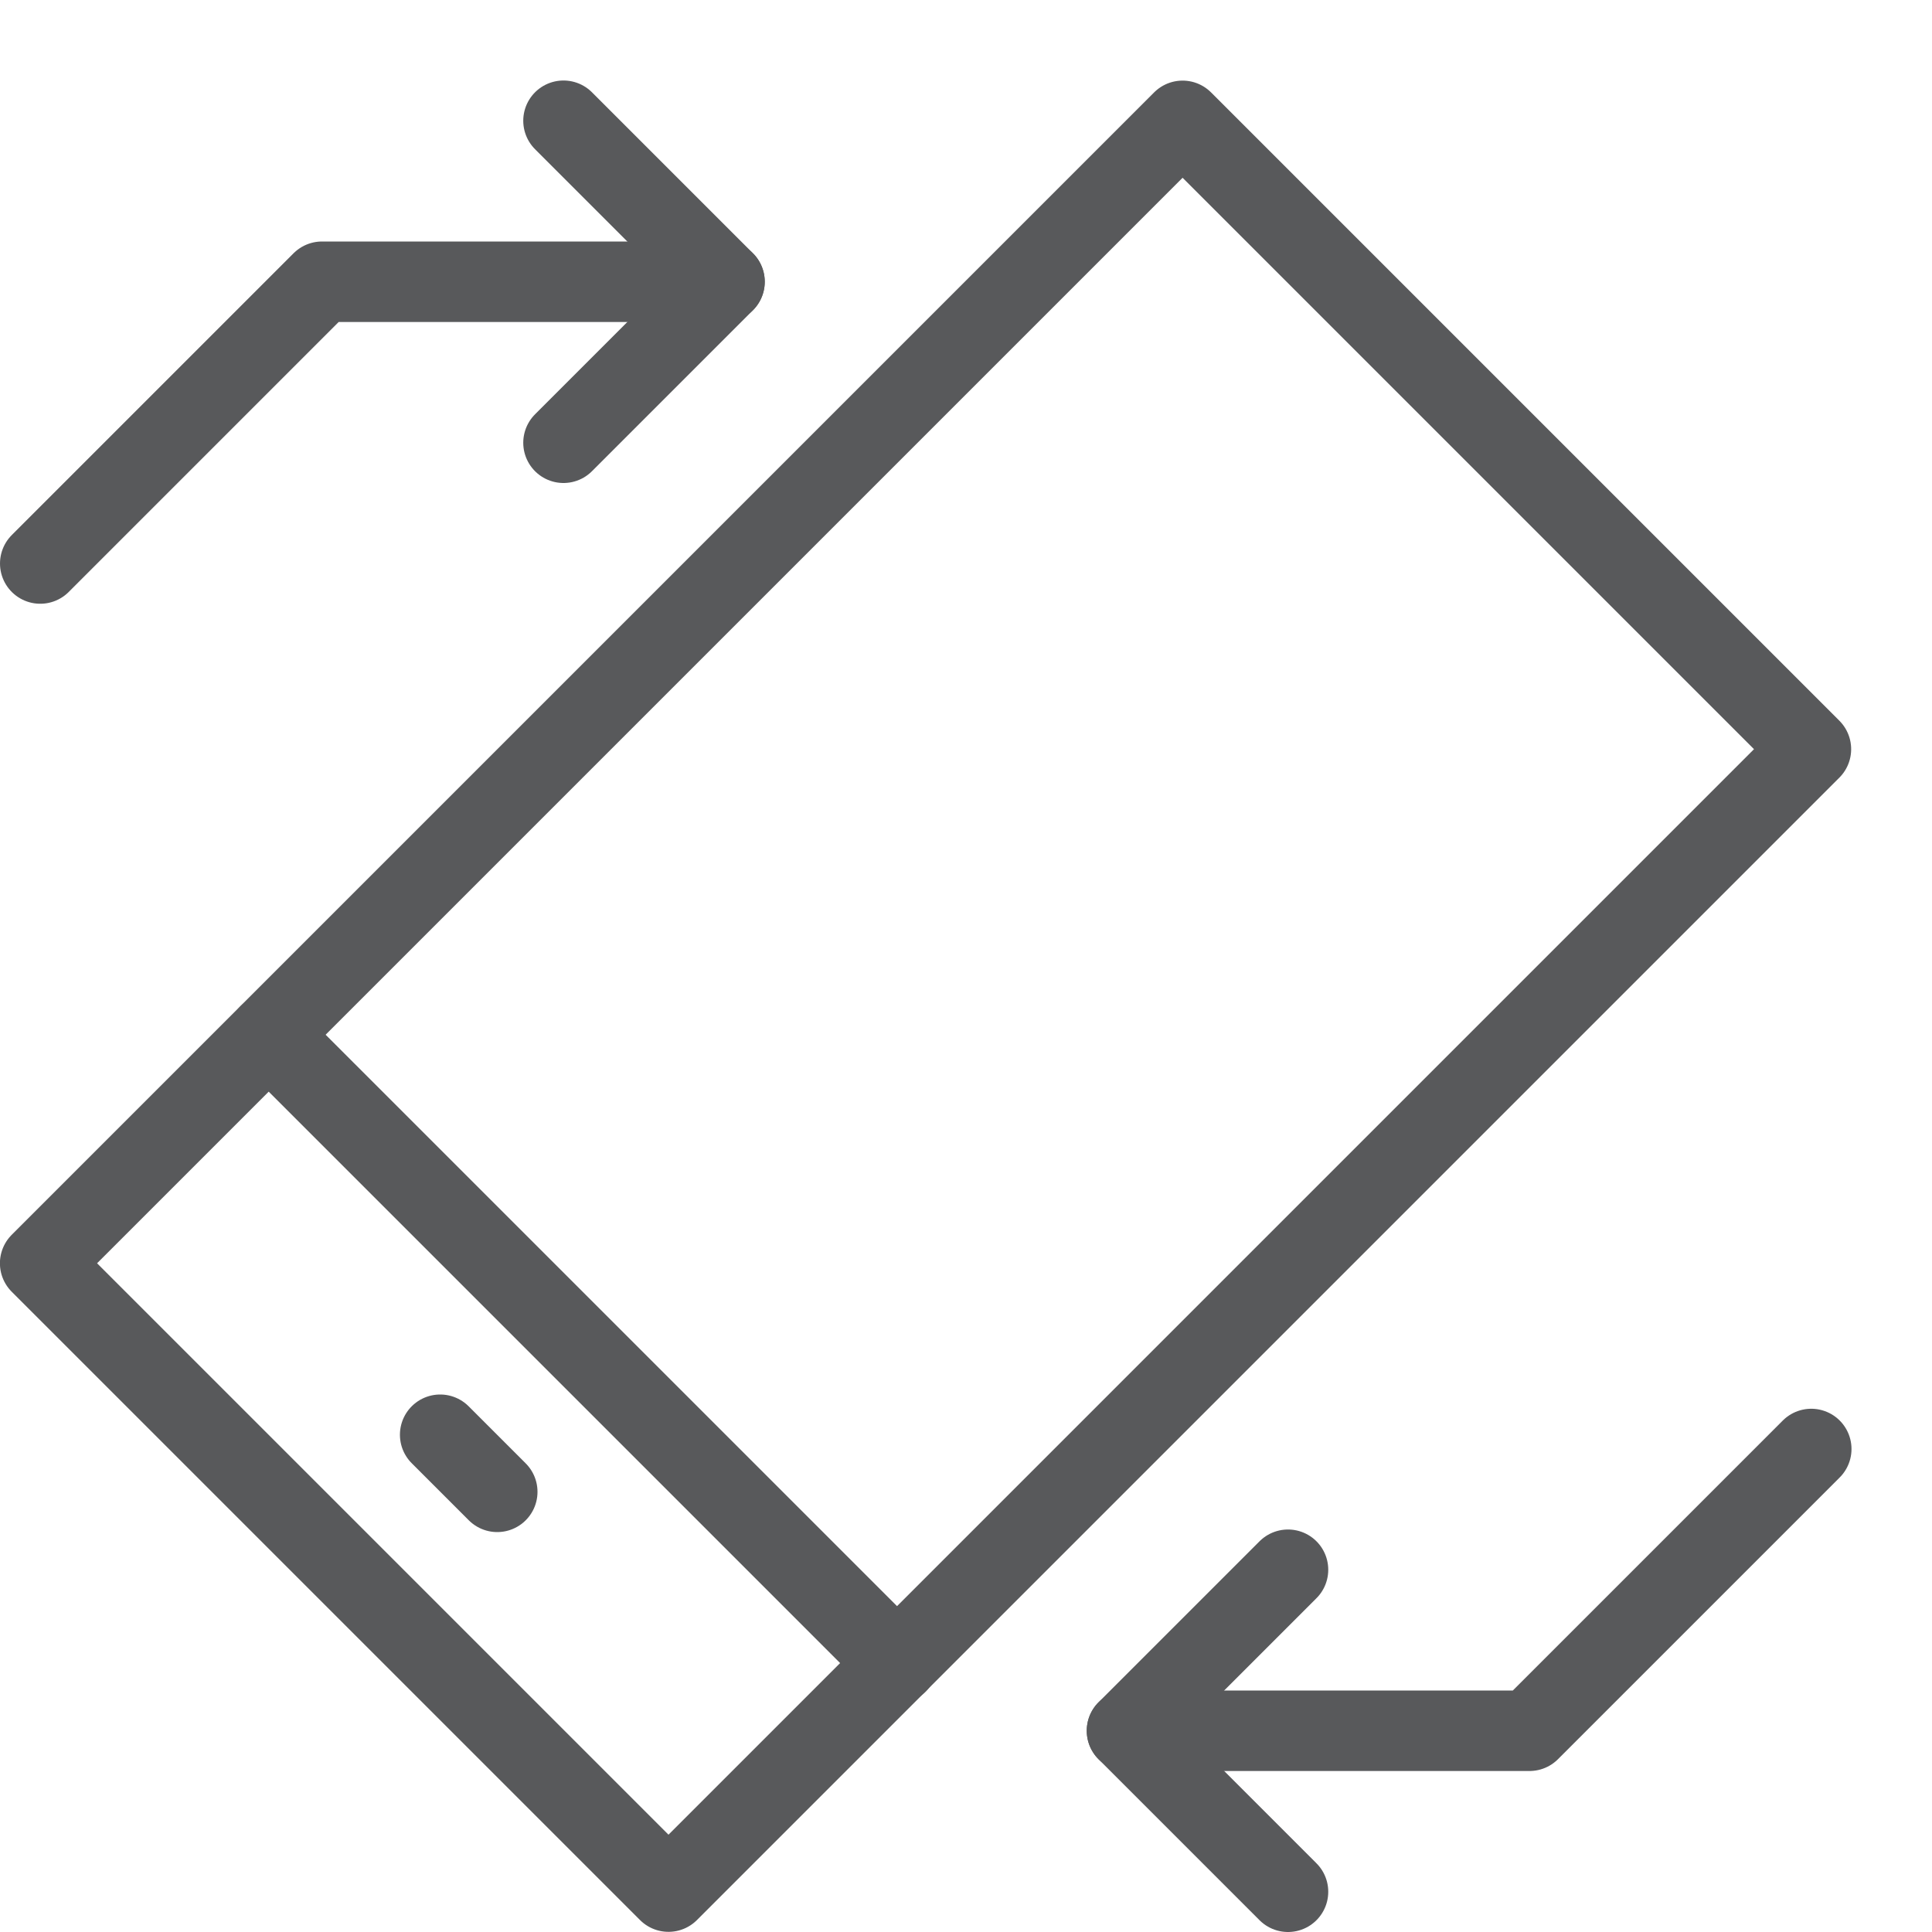 <?xml version="1.0" encoding="utf-8"?>
<!-- Generator: Adobe Illustrator 21.0.2, SVG Export Plug-In . SVG Version: 6.00 Build 0)  -->
<svg version="1.1" xmlns="http://www.w3.org/2000/svg" xmlns:xlink="http://www.w3.org/1999/xlink" x="0px" y="0px" width="24px"
	 height="24px" viewBox="0 0 24 24" enable-background="new 0 0 24 24" xml:space="preserve">
<g id="Black">
	<g>
		<polyline fill="none" stroke="#58595B" stroke-linecap="round" stroke-linejoin="round" stroke-miterlimit="10" points="9,3.5 
			4,3.5 0.5,7 		"/>
		<polyline fill="none" stroke="#58595B" stroke-linecap="round" stroke-linejoin="round" stroke-miterlimit="10" points="7,5.5 
			9,3.5 7,1.5 		"/>
		<polyline fill="none" stroke="#58595B" stroke-linecap="round" stroke-linejoin="round" stroke-miterlimit="10" points="14,21.5 
			19,21.5 22.5,18 		"/>
		<polyline fill="none" stroke="#58595B" stroke-linecap="round" stroke-linejoin="round" stroke-miterlimit="10" points="16,19.5 
			14,21.5 16,23.5 		"/>
		<g>
			
				<rect x="1.464" y="6.98" transform="matrix(0.707 -0.707 0.707 0.707 -5.471 11.793)" fill="none" stroke="#58595B" stroke-linecap="round" stroke-linejoin="round" stroke-miterlimit="10" width="20.073" height="11.04"/>
			
				<line fill="none" stroke="#58595B" stroke-linecap="round" stroke-linejoin="round" stroke-miterlimit="10" x1="3.339" y1="12.855" x2="11.145" y2="20.661"/>
			
				<line fill="none" stroke="#58595B" stroke-linecap="round" stroke-linejoin="round" stroke-miterlimit="10" x1="5.468" y1="17.823" x2="6.177" y2="18.532"/>
		</g>
	</g>
</g>
<g id="Frames-24px">
	<rect fill="none" width="24" height="24"/>
</g>
</svg>
